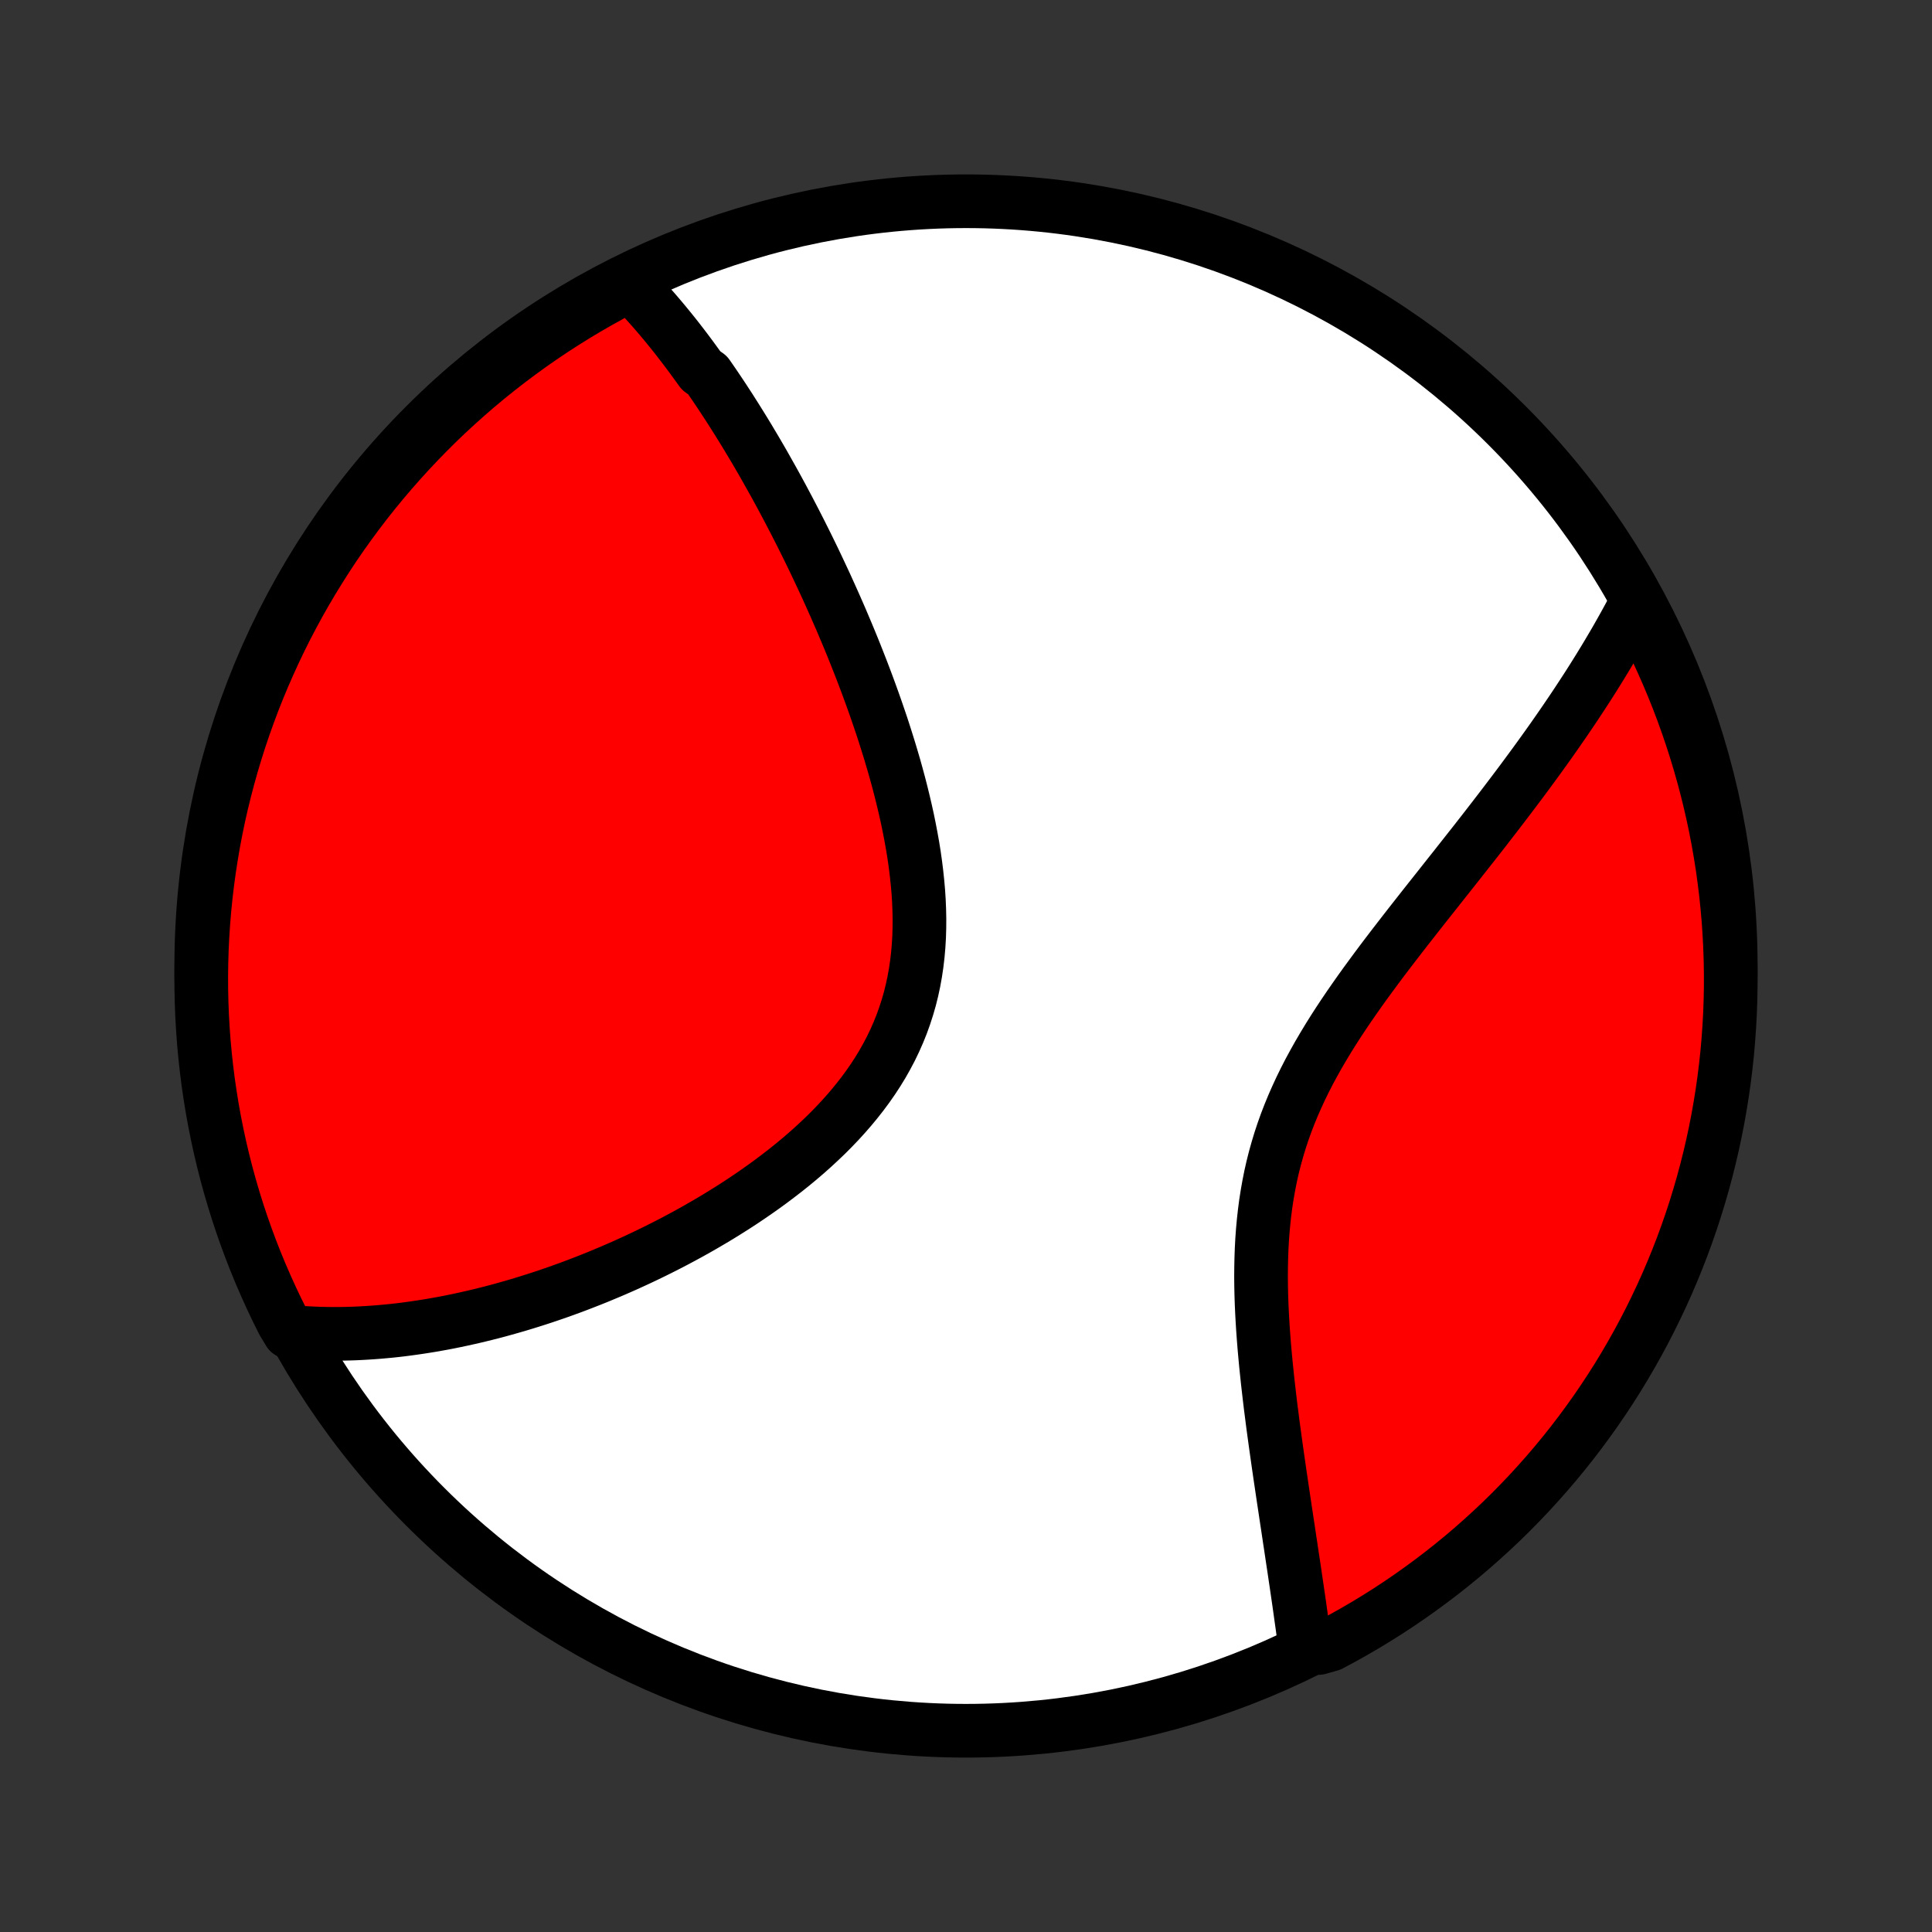 <?xml version="1.0" encoding="utf-8" standalone="no"?>
<!DOCTYPE svg PUBLIC "-//W3C//DTD SVG 1.1//EN"
  "http://www.w3.org/Graphics/SVG/1.1/DTD/svg11.dtd">
<!-- Created with matplotlib (http://matplotlib.org/) -->
<svg height="72pt" version="1.1" viewBox="0 0 72 72" width="72pt" xmlns="http://www.w3.org/2000/svg" xmlns:xlink="http://www.w3.org/1999/xlink">
 <rect x="0" y="0" width="72" height="72" fill="#333333" stroke="none"/>
 <defs>
  <style type="text/css">
*{stroke-linecap:butt;stroke-linejoin:round;}
  </style>
 </defs>
 <g id="figure_1">
  <g id="patch_1">
   <path d="
M0 72
L72 72
L72 0
L0 0
z
" style="fill:none;"/>
  </g>
  <g id="axes_1">
   <g id="PatchCollection_1">
    <defs>
     <path d="
M36 -7.5
C43.558 -7.5 50.808 -10.503 56.153 -15.848
C61.497 -21.192 64.5 -28.442 64.5 -36
C64.5 -43.558 61.497 -50.808 56.153 -56.153
C50.808 -61.497 43.558 -64.5 36 -64.5
C28.442 -64.5 21.192 -61.497 15.848 -56.153
C10.503 -50.808 7.5 -43.558 7.5 -36
C7.5 -28.442 10.503 -21.192 15.848 -15.848
C21.192 -10.503 28.442 -7.5 36 -7.5
z
" id="C0_0_a811fe30f3"/>
     <path d="
M23.398 -61.475
L23.54 -61.332
L23.68 -61.188
L23.819 -61.042
L23.956 -60.895
L24.092 -60.746
L24.227 -60.596
L24.361 -60.445
L24.493 -60.292
L24.624 -60.138
L24.754 -59.983
L24.883 -59.826
L25.011 -59.669
L25.139 -59.509
L25.265 -59.349
L25.39 -59.187
L25.515 -59.024
L25.639 -58.86
L25.762 -58.694
L25.884 -58.527
L26.006 -58.359
L26.128 -58.19
L26.368 -58.019
L26.488 -57.846
L26.607 -57.673
L26.726 -57.497
L26.844 -57.321
L26.962 -57.143
L27.079 -56.963
L27.197 -56.782
L27.313 -56.599
L27.43 -56.415
L27.546 -56.229
L27.662 -56.042
L27.778 -55.853
L27.894 -55.662
L28.009 -55.469
L28.125 -55.275
L28.24 -55.079
L28.355 -54.881
L28.47 -54.681
L28.584 -54.479
L28.699 -54.275
L28.814 -54.07
L28.929 -53.862
L29.043 -53.652
L29.158 -53.44
L29.272 -53.225
L29.387 -53.009
L29.501 -52.79
L29.616 -52.569
L29.73 -52.346
L29.845 -52.12
L29.959 -51.892
L30.074 -51.661
L30.188 -51.428
L30.303 -51.192
L30.417 -50.953
L30.531 -50.712
L30.645 -50.468
L30.76 -50.222
L30.873 -49.973
L30.987 -49.72
L31.101 -49.465
L31.214 -49.208
L31.328 -48.947
L31.44 -48.683
L31.553 -48.416
L31.665 -48.147
L31.777 -47.874
L31.888 -47.598
L31.998 -47.319
L32.108 -47.038
L32.217 -46.753
L32.325 -46.465
L32.432 -46.174
L32.538 -45.88
L32.643 -45.583
L32.746 -45.283
L32.849 -44.98
L32.949 -44.674
L33.047 -44.365
L33.144 -44.054
L33.238 -43.74
L33.331 -43.423
L33.42 -43.103
L33.507 -42.781
L33.59 -42.457
L33.67 -42.13
L33.747 -41.801
L33.82 -41.471
L33.888 -41.138
L33.952 -40.804
L34.012 -40.469
L34.066 -40.132
L34.114 -39.794
L34.156 -39.455
L34.192 -39.116
L34.222 -38.776
L34.244 -38.436
L34.258 -38.096
L34.265 -37.757
L34.263 -37.419
L34.253 -37.081
L34.233 -36.745
L34.204 -36.411
L34.165 -36.078
L34.116 -35.748
L34.057 -35.42
L33.987 -35.095
L33.907 -34.773
L33.815 -34.454
L33.713 -34.139
L33.601 -33.828
L33.477 -33.52
L33.343 -33.217
L33.199 -32.918
L33.044 -32.624
L32.88 -32.334
L32.706 -32.049
L32.523 -31.769
L32.331 -31.494
L32.131 -31.224
L31.923 -30.959
L31.708 -30.699
L31.486 -30.444
L31.258 -30.194
L31.023 -29.949
L30.784 -29.709
L30.539 -29.475
L30.29 -29.245
L30.037 -29.02
L29.78 -28.8
L29.52 -28.585
L29.257 -28.375
L28.991 -28.17
L28.724 -27.969
L28.455 -27.773
L28.184 -27.582
L27.912 -27.395
L27.639 -27.212
L27.365 -27.034
L27.091 -26.861
L26.817 -26.691
L26.542 -26.526
L26.268 -26.365
L25.994 -26.208
L25.721 -26.055
L25.448 -25.906
L25.176 -25.761
L24.905 -25.62
L24.635 -25.483
L24.366 -25.349
L24.098 -25.219
L23.831 -25.092
L23.565 -24.969
L23.301 -24.849
L23.038 -24.733
L22.777 -24.62
L22.517 -24.511
L22.259 -24.404
L22.002 -24.301
L21.746 -24.201
L21.492 -24.103
L21.24 -24.009
L20.989 -23.918
L20.74 -23.829
L20.492 -23.744
L20.246 -23.661
L20.001 -23.581
L19.758 -23.504
L19.516 -23.429
L19.276 -23.357
L19.037 -23.288
L18.8 -23.221
L18.564 -23.156
L18.329 -23.094
L18.096 -23.035
L17.864 -22.978
L17.633 -22.923
L17.404 -22.871
L17.175 -22.821
L16.948 -22.773
L16.722 -22.727
L16.497 -22.684
L16.273 -22.644
L16.051 -22.605
L15.829 -22.569
L15.608 -22.535
L15.388 -22.503
L15.169 -22.473
L14.951 -22.445
L14.733 -22.42
L14.516 -22.397
L14.3 -22.377
L14.085 -22.358
L13.87 -22.342
L13.656 -22.328
L13.443 -22.316
L13.23 -22.306
L13.018 -22.299
L12.806 -22.294
L12.594 -22.291
L12.383 -22.291
L12.172 -22.294
L11.961 -22.298
L11.751 -22.305
L11.541 -22.315
L11.331 -22.327
L11.121 -22.342
L10.774 -22.36
L10.547 -22.737
L10.327 -23.179
L10.115 -23.625
L9.911 -24.075
L9.714 -24.529
L9.526 -24.986
L9.346 -25.446
L9.174 -25.91
L9.01 -26.376
L8.854 -26.846
L8.707 -27.319
L8.568 -27.794
L8.437 -28.271
L8.315 -28.751
L8.201 -29.233
L8.096 -29.717
L7.999 -30.203
L7.91 -30.691
L7.831 -31.181
L7.759 -31.672
L7.697 -32.164
L7.643 -32.658
L7.597 -33.152
L7.561 -33.647
L7.532 -34.144
L7.513 -34.64
L7.502 -35.137
L7.5 -35.634
L7.507 -36.132
L7.522 -36.629
L7.546 -37.126
L7.579 -37.623
L7.62 -38.12
L7.67 -38.615
L7.729 -39.11
L7.796 -39.604
L7.872 -40.097
L7.956 -40.589
L8.049 -41.079
L8.15 -41.567
L8.26 -42.054
L8.379 -42.539
L8.506 -43.023
L8.641 -43.504
L8.784 -43.982
L8.936 -44.459
L9.096 -44.932
L9.264 -45.403
L9.44 -45.871
L9.625 -46.337
L9.817 -46.798
L10.018 -47.257
L10.226 -47.712
L10.442 -48.164
L10.666 -48.612
L10.898 -49.056
L11.137 -49.496
L11.384 -49.932
L11.639 -50.364
L11.901 -50.791
L12.17 -51.214
L12.446 -51.633
L12.73 -52.046
L13.021 -52.455
L13.319 -52.858
L13.623 -53.257
L13.935 -53.65
L14.253 -54.038
L14.578 -54.42
L14.909 -54.797
L15.247 -55.168
L15.591 -55.533
L15.941 -55.892
L16.297 -56.246
L16.66 -56.593
L17.028 -56.933
L17.402 -57.268
L17.782 -57.596
L18.167 -57.917
L18.558 -58.231
L18.954 -58.539
L19.355 -58.84
L19.761 -59.134
L20.172 -59.421
L20.588 -59.701
L21.009 -59.974
L21.435 -60.239
L21.864 -60.497
L22.298 -60.747
L22.737 -60.99
z
" id="C0_1_226b7bcf20"/>
     <path d="
M61.005 -49.575
L60.908 -49.388
L60.808 -49.199
L60.707 -49.011
L60.604 -48.822
L60.499 -48.632
L60.392 -48.442
L60.284 -48.251
L60.174 -48.06
L60.061 -47.868
L59.947 -47.675
L59.831 -47.481
L59.713 -47.287
L59.593 -47.091
L59.471 -46.895
L59.347 -46.697
L59.221 -46.499
L59.093 -46.3
L58.962 -46.099
L58.83 -45.898
L58.696 -45.695
L58.559 -45.491
L58.42 -45.286
L58.279 -45.079
L58.135 -44.871
L57.99 -44.662
L57.842 -44.451
L57.692 -44.239
L57.539 -44.025
L57.384 -43.81
L57.227 -43.593
L57.067 -43.375
L56.905 -43.155
L56.741 -42.933
L56.574 -42.71
L56.404 -42.484
L56.233 -42.258
L56.059 -42.029
L55.882 -41.798
L55.703 -41.565
L55.522 -41.331
L55.339 -41.094
L55.153 -40.856
L54.965 -40.615
L54.774 -40.373
L54.582 -40.129
L54.387 -39.882
L54.191 -39.633
L53.992 -39.383
L53.792 -39.13
L53.59 -38.874
L53.386 -38.617
L53.181 -38.358
L52.974 -38.096
L52.767 -37.832
L52.558 -37.566
L52.349 -37.298
L52.139 -37.027
L51.929 -36.755
L51.718 -36.479
L51.508 -36.202
L51.299 -35.922
L51.091 -35.64
L50.883 -35.356
L50.677 -35.069
L50.474 -34.78
L50.272 -34.489
L50.073 -34.195
L49.877 -33.899
L49.685 -33.6
L49.497 -33.299
L49.314 -32.996
L49.135 -32.69
L48.962 -32.381
L48.794 -32.071
L48.633 -31.758
L48.478 -31.442
L48.331 -31.124
L48.19 -30.804
L48.057 -30.481
L47.932 -30.157
L47.815 -29.83
L47.706 -29.501
L47.606 -29.17
L47.513 -28.837
L47.429 -28.503
L47.353 -28.168
L47.286 -27.831
L47.226 -27.492
L47.173 -27.153
L47.129 -26.814
L47.091 -26.473
L47.06 -26.133
L47.035 -25.792
L47.017 -25.452
L47.005 -25.112
L46.998 -24.773
L46.995 -24.434
L46.998 -24.096
L47.005 -23.76
L47.016 -23.425
L47.031 -23.092
L47.049 -22.761
L47.07 -22.431
L47.094 -22.104
L47.12 -21.779
L47.149 -21.456
L47.179 -21.136
L47.212 -20.818
L47.245 -20.503
L47.281 -20.191
L47.317 -19.881
L47.354 -19.575
L47.393 -19.272
L47.431 -18.972
L47.471 -18.675
L47.511 -18.381
L47.551 -18.09
L47.592 -17.802
L47.632 -17.518
L47.673 -17.237
L47.713 -16.959
L47.754 -16.685
L47.794 -16.413
L47.834 -16.145
L47.874 -15.88
L47.913 -15.618
L47.952 -15.359
L47.991 -15.104
L48.029 -14.851
L48.066 -14.602
L48.104 -14.355
L48.14 -14.112
L48.176 -13.871
L48.212 -13.634
L48.247 -13.399
L48.281 -13.167
L48.315 -12.938
L48.348 -12.711
L48.381 -12.487
L48.413 -12.266
L48.444 -12.047
L48.474 -11.831
L48.504 -11.617
L48.534 -11.406
L48.562 -11.197
L48.59 -10.991
L48.618 -10.787
L49.138 -10.584
L49.578 -10.709
L50.013 -10.942
L50.444 -11.183
L50.87 -11.431
L51.292 -11.687
L51.71 -11.95
L52.123 -12.221
L52.53 -12.499
L52.933 -12.784
L53.33 -13.076
L53.723 -13.375
L54.109 -13.681
L54.491 -13.993
L54.867 -14.313
L55.236 -14.639
L55.6 -14.971
L55.959 -15.31
L56.311 -15.655
L56.656 -16.007
L56.996 -16.364
L57.329 -16.728
L57.656 -17.097
L57.976 -17.472
L58.289 -17.853
L58.596 -18.239
L58.895 -18.631
L59.188 -19.028
L59.474 -19.43
L59.752 -19.837
L60.024 -20.25
L60.288 -20.666
L60.544 -21.088
L60.793 -21.514
L61.035 -21.945
L61.269 -22.38
L61.495 -22.819
L61.713 -23.262
L61.924 -23.709
L62.127 -24.159
L62.321 -24.613
L62.508 -25.071
L62.687 -25.532
L62.857 -25.996
L63.02 -26.464
L63.174 -26.934
L63.319 -27.407
L63.457 -27.882
L63.586 -28.36
L63.707 -28.841
L63.819 -29.323
L63.923 -29.808
L64.018 -30.294
L64.105 -30.782
L64.183 -31.272
L64.253 -31.763
L64.314 -32.256
L64.367 -32.75
L64.41 -33.244
L64.445 -33.74
L64.472 -34.236
L64.49 -34.733
L64.499 -35.23
L64.499 -35.727
L64.491 -36.224
L64.474 -36.722
L64.448 -37.219
L64.414 -37.716
L64.371 -38.212
L64.32 -38.707
L64.259 -39.202
L64.191 -39.696
L64.113 -40.188
L64.027 -40.68
L63.933 -41.17
L63.83 -41.658
L63.718 -42.145
L63.598 -42.63
L63.47 -43.112
L63.333 -43.593
L63.188 -44.071
L63.035 -44.547
L62.873 -45.02
L62.704 -45.491
L62.526 -45.958
L62.34 -46.423
L62.146 -46.884
L61.944 -47.342
L61.734 -47.797
L61.517 -48.248
L61.291 -48.695
z
" id="C0_2_a77e752bd8"/>
    </defs>
    <g clip-path="url(#p1bffca34e9)">
     <use style="fill:#ffffff;stroke:#000000;stroke-width:2.0;" x="0.0" xlink:href="#C0_0_a811fe30f3" y="72.0"/>
    </g>
    <g clip-path="url(#p1bffca34e9)">
     <use style="fill:#ff0000;stroke:#000000;stroke-width:2.0;" x="0.0" xlink:href="#C0_1_226b7bcf20" y="72.0"/>
    </g>
    <g clip-path="url(#p1bffca34e9)">
     <use style="fill:#ff0000;stroke:#000000;stroke-width:2.0;" x="0.0" xlink:href="#C0_2_a77e752bd8" y="72.0"/>
    </g>
   </g>
  </g>
 </g>
 <defs>
  <clipPath id="p1bffca34e9">
   <rect height="72.0" width="72.0" x="0.0" y="0.0"/>
  </clipPath>
 </defs>
</svg>
